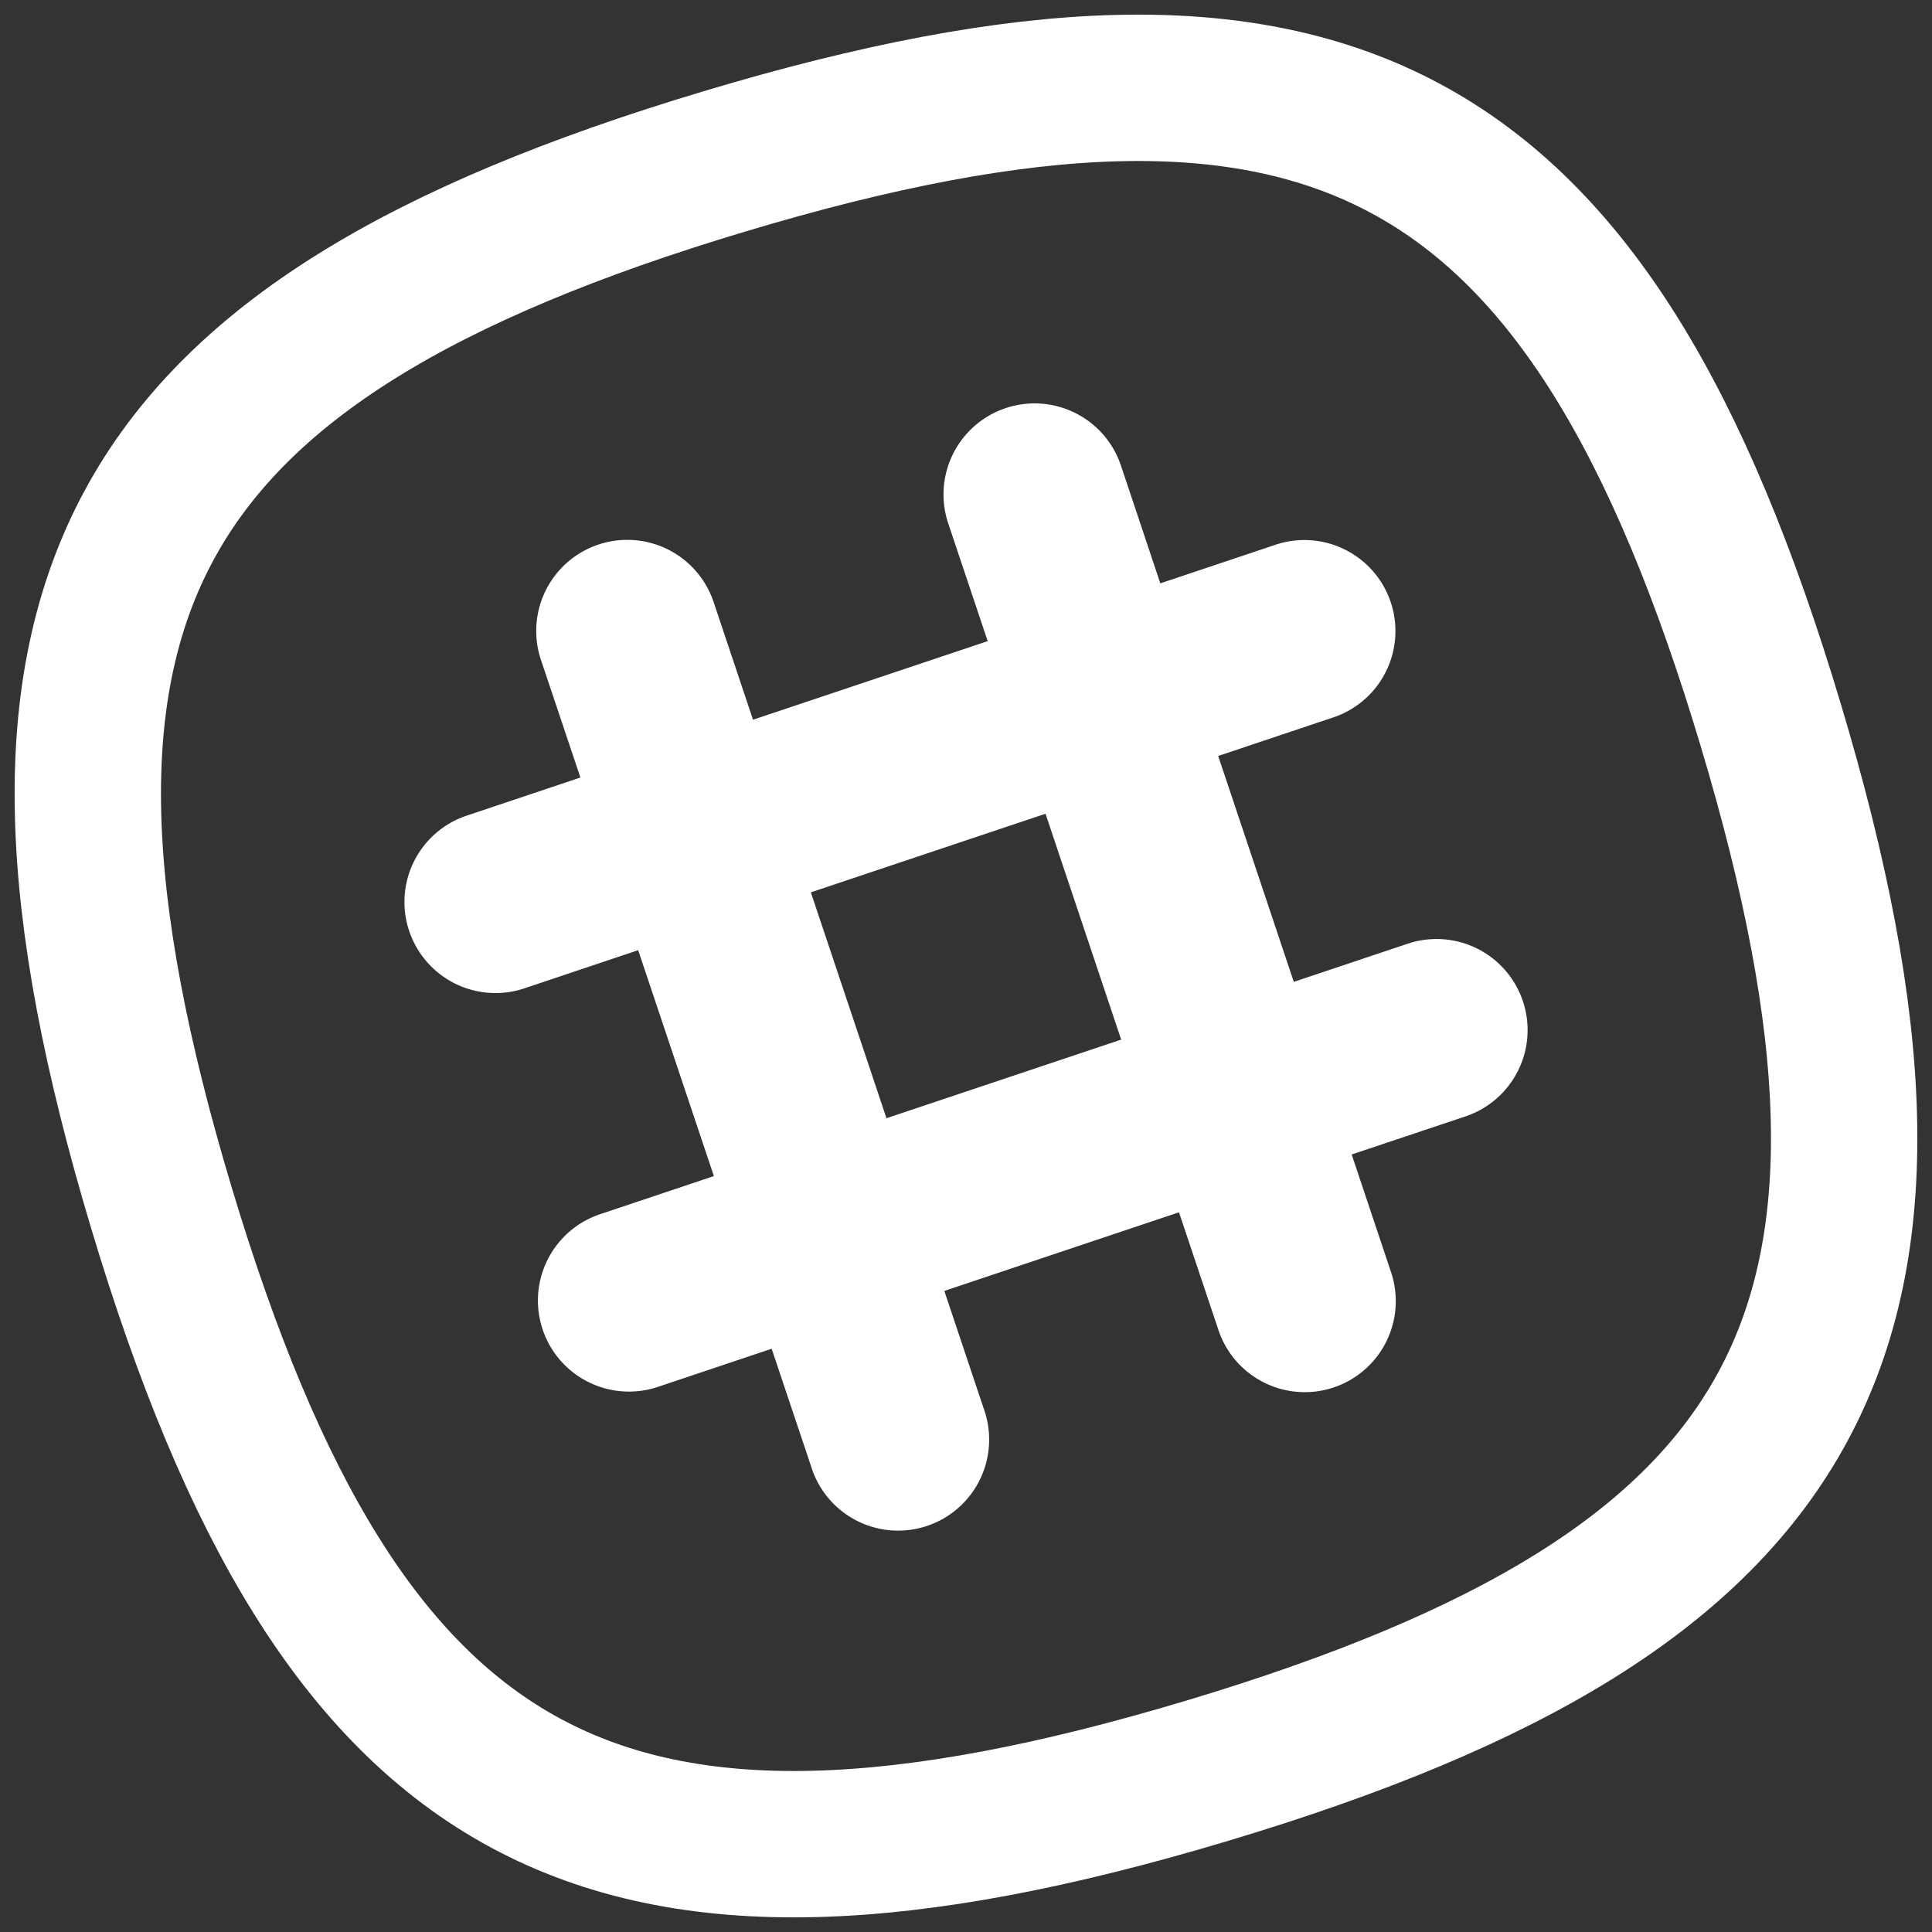 <svg xmlns="http://www.w3.org/2000/svg" width="66" height="66" viewBox="0 0 66 66">
    <rect x="0" y="0" width="66" height="66" fill="#333333" stroke="none"/>
    <g fill="none" fill-rule="evenodd">
        <path fill="#FFF" d="M46.175 39.438l1.346 4.024a3.109 3.109 0 1 1-5.897 1.974l-1.348-4.022L32.26 44.1l1.346 4.022a3.11 3.11 0 1 1-5.896 1.976l-1.349-4.023-3.886 1.303a3.11 3.11 0 0 1-1.976-5.899l3.888-1.303-2.586-7.716-3.886 1.303a3.11 3.11 0 0 1-3.938-1.963 3.11 3.11 0 0 1 1.961-3.935l3.889-1.304-1.348-4.021a3.11 3.11 0 1 1 5.899-1.974l1.346 4.021 8.017-2.685-1.348-4.022a3.111 3.111 0 0 1 5.9-1.976l1.345 4.024 3.89-1.303a3.11 3.11 0 1 1 1.973 5.898l-3.886 1.302 2.583 7.717 3.89-1.303a3.11 3.11 0 1 1 1.974 5.899l-3.887 1.301zM27.7 30.484l2.583 7.716 8.018-2.685-2.584-7.716-8.017 2.685z"/>
        <path stroke="#FFF" stroke-width="5" d="M24.753 5.512C4.137 11.695-.674 20.63 5.51 41.247c6.186 20.616 15.12 25.427 35.736 19.242 20.618-6.186 25.427-15.12 19.241-35.736C54.305 4.135 45.37-.674 24.753 5.512z"/>
    </g>
</svg>
